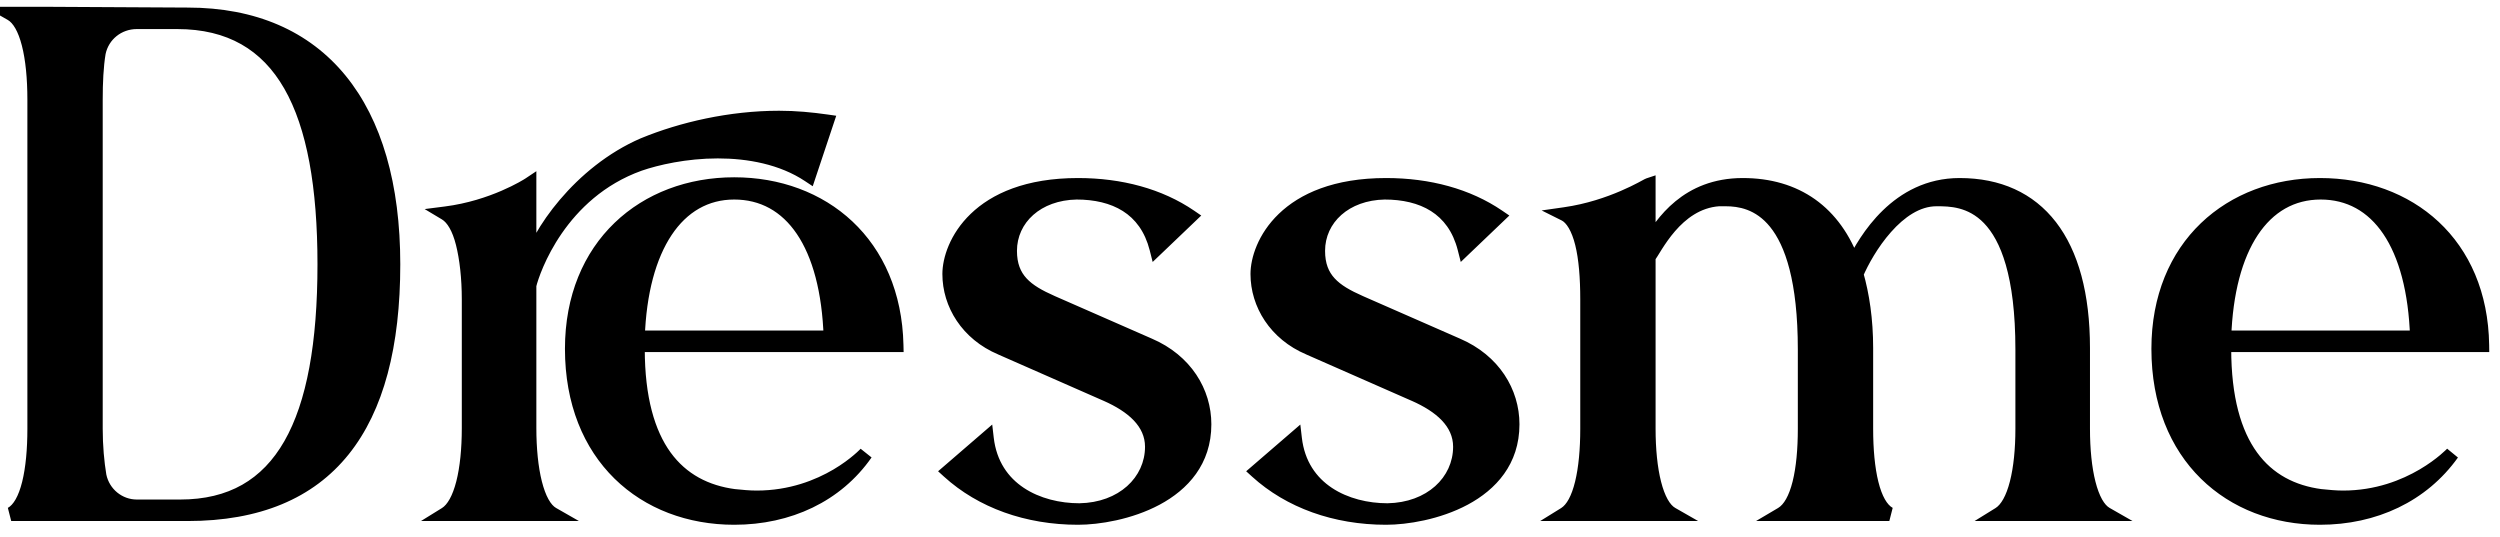 <svg width="107" height="23" viewBox="0 0 107 23" fill="none" xmlns="http://www.w3.org/2000/svg">
<path d="M2.208 0.592H0.48C1.152 0.976 1.472 2.416 1.472 4.272V18.352C1.472 20.112 1.184 21.616 0.48 22H8.032C14.048 22 16.832 18.256 16.832 11.312C16.832 4.528 13.696 0.624 8.032 0.624L2.208 0.592ZM5.856 21.68C5.088 21.68 4.416 21.136 4.256 20.368C4.16 19.792 4.096 19.088 4.096 18.352V4.272C4.096 3.536 4.128 2.832 4.224 2.256C4.384 1.488 5.056 0.944 5.856 0.944H7.584C12.096 0.944 13.888 4.688 13.888 11.312C13.888 18.064 12.064 21.68 7.712 21.68H5.856ZM31.424 7.888C27.584 7.888 24.48 10.512 24.48 14.928C24.48 19.536 27.584 22.16 31.424 22.16C33.761 22.16 35.809 21.2 37.056 19.408C37.056 19.408 35.328 21.296 32.385 21.296C32.065 21.296 31.744 21.264 31.424 21.232C29.024 20.912 27.297 19.152 27.297 14.928V14.768H38.368C38.273 10.416 35.2 7.888 31.424 7.888ZM27.297 14.448C27.424 10.576 28.992 8.24 31.424 8.24C33.856 8.24 35.425 10.448 35.553 14.448H27.297ZM22.657 12.208C22.817 11.536 23.968 8.24 27.36 7.024C28.096 6.768 29.345 6.48 30.721 6.48C32.032 6.48 33.472 6.736 34.624 7.504L35.392 5.2C34.721 5.104 34.048 5.04 33.344 5.04C31.265 5.04 29.184 5.52 27.552 6.192C24.8 7.376 22.977 10.064 22.657 11.408V7.888C22.561 7.952 21.088 8.88 19.073 9.136C19.392 9.328 19.648 9.776 19.808 10.416C19.968 11.056 20.064 11.888 20.064 12.816V18.32C20.064 20.112 19.744 21.584 19.073 22H23.648C22.977 21.616 22.657 20.08 22.657 18.32V12.208ZM46.139 22.16C47.867 22.16 51.547 21.296 51.547 18.16C51.547 16.784 50.746 15.44 49.178 14.768L45.019 12.944C43.931 12.464 43.227 11.952 43.227 10.736C43.227 9.328 44.41 8.272 46.075 8.24C47.675 8.24 49.05 8.88 49.498 10.64L50.938 9.264C49.627 8.368 47.962 7.92 46.139 7.92C41.786 7.92 40.635 10.512 40.635 11.728C40.635 13.008 41.403 14.288 42.843 14.896L47.355 16.88C48.443 17.36 49.306 18.064 49.306 19.12C49.306 20.624 48.026 21.808 46.203 21.84C44.443 21.84 42.49 20.976 42.234 18.768L40.602 20.176C42.011 21.456 43.962 22.16 46.139 22.16ZM59.325 22.16C61.053 22.16 64.733 21.296 64.733 18.16C64.733 16.784 63.933 15.44 62.365 14.768L58.205 12.944C57.117 12.464 56.413 11.952 56.413 10.736C56.413 9.328 57.597 8.272 59.261 8.24C60.861 8.24 62.237 8.88 62.685 10.64L64.125 9.264C62.813 8.368 61.149 7.92 59.325 7.92C54.973 7.92 53.821 10.512 53.821 11.728C53.821 13.008 54.589 14.288 56.029 14.896L60.541 16.88C61.629 17.36 62.493 18.064 62.493 19.12C62.493 20.624 61.213 21.808 59.389 21.84C57.629 21.84 55.677 20.976 55.421 18.768L53.789 20.176C55.197 21.456 57.149 22.16 59.325 22.16ZM90.143 22C89.471 21.616 89.151 20.112 89.151 18.352V14.896C89.151 10.32 87.199 7.92 83.871 7.92C81.215 7.92 79.839 10.256 79.327 11.312C78.527 9.072 76.863 7.92 74.591 7.92C72.223 7.92 71.135 9.52 70.559 10.512V7.92C70.463 7.952 68.991 8.88 66.975 9.168C67.295 9.328 67.551 9.776 67.711 10.416C67.871 11.056 67.935 11.888 67.935 12.816V18.352C67.935 20.112 67.647 21.584 66.975 22H71.551C70.879 21.616 70.559 20.112 70.559 18.352V10.992C70.815 10.704 71.711 8.656 73.567 8.528H73.855C75.039 8.528 77.247 9.04 77.247 14.96V18.352C77.247 20.112 76.959 21.584 76.255 22H80.863C80.159 21.616 79.871 20.112 79.871 18.352V14.896C79.871 13.68 79.711 12.624 79.455 11.728C79.903 10.672 81.215 8.528 82.879 8.528H82.911C83.967 8.528 86.559 8.56 86.559 14.96V18.352C86.559 20.112 86.239 21.584 85.567 22H90.143ZM106.236 14.768C106.172 10.416 103.1 7.92 99.292 7.92C95.484 7.92 92.38 10.512 92.38 14.928C92.38 19.536 95.484 22.16 99.292 22.16C101.628 22.16 103.676 21.2 104.956 19.408C104.956 19.408 103.196 21.296 100.284 21.296C99.964 21.296 99.644 21.264 99.324 21.232C96.924 20.912 95.196 19.152 95.196 14.928V14.768H106.236ZM99.324 8.24C101.756 8.24 103.324 10.448 103.452 14.448H95.196C95.324 10.576 96.86 8.24 99.324 8.24Z" fill="black"/>
<path d="M2.208 0.592L2.21 0.292H2.208V0.592ZM0.48 0.592V0.292H-0.65L0.331 0.852L0.48 0.592ZM0.48 22L0.336 21.737L0.48 22.3V22ZM8.032 0.624L8.03 0.924H8.032V0.624ZM4.256 20.368L3.96 20.417L3.962 20.429L4.256 20.368ZM4.224 2.256L3.93 2.195L3.928 2.207L4.224 2.256ZM2.208 0.292H0.48V0.892H2.208V0.292ZM0.331 0.852C0.555 0.98 0.777 1.329 0.937 1.954C1.093 2.561 1.172 3.358 1.172 4.272H1.772C1.772 3.33 1.691 2.479 1.519 1.806C1.351 1.151 1.077 0.588 0.629 0.332L0.331 0.852ZM1.172 4.272V18.352H1.772V4.272H1.172ZM1.172 18.352C1.172 19.219 1.101 20.008 0.949 20.62C0.792 21.252 0.569 21.61 0.336 21.737L0.624 22.263C1.095 22.006 1.368 21.42 1.531 20.764C1.699 20.088 1.772 19.245 1.772 18.352H1.172ZM0.48 22.3H8.032V21.7H0.48V22.3ZM8.032 22.3C11.106 22.3 13.403 21.34 14.922 19.448C16.431 17.568 17.132 14.816 17.132 11.312H16.532C16.532 14.752 15.841 17.344 14.454 19.072C13.077 20.788 10.974 21.7 8.032 21.7V22.3ZM17.132 11.312C17.132 7.879 16.339 5.13 14.788 3.234C13.23 1.329 10.938 0.324 8.032 0.324V0.924C10.79 0.924 12.898 1.871 14.324 3.614C15.757 5.366 16.532 7.961 16.532 11.312H17.132ZM8.034 0.324L2.21 0.292L2.206 0.892L8.03 0.924L8.034 0.324ZM5.856 21.38C5.231 21.38 4.681 20.937 4.55 20.307L3.962 20.429C4.151 21.335 4.945 21.98 5.856 21.98V21.38ZM4.552 20.319C4.459 19.759 4.396 19.072 4.396 18.352H3.796C3.796 19.104 3.861 19.825 3.96 20.417L4.552 20.319ZM4.396 18.352V4.272H3.796V18.352H4.396ZM4.396 4.272C4.396 3.542 4.428 2.857 4.52 2.305L3.928 2.207C3.828 2.807 3.796 3.53 3.796 4.272H4.396ZM4.518 2.317C4.648 1.691 5.196 1.244 5.856 1.244V0.644C4.916 0.644 4.12 1.285 3.93 2.195L4.518 2.317ZM5.856 1.244H7.584V0.644H5.856V1.244ZM7.584 1.244C8.67 1.244 9.575 1.469 10.325 1.894C11.074 2.318 11.685 2.951 12.168 3.793C13.14 5.488 13.588 8.016 13.588 11.312H14.188C14.188 7.984 13.74 5.328 12.688 3.495C12.159 2.573 11.476 1.856 10.62 1.371C9.765 0.887 8.754 0.644 7.584 0.644V1.244ZM13.588 11.312C13.588 14.672 13.132 17.2 12.172 18.879C11.694 19.713 11.095 20.334 10.365 20.749C9.635 21.163 8.758 21.38 7.712 21.38V21.98C8.842 21.98 9.825 21.745 10.661 21.27C11.498 20.796 12.17 20.091 12.692 19.177C13.732 17.36 14.188 14.704 14.188 11.312H13.588ZM7.712 21.38H5.856V21.98H7.712V21.38ZM37.056 19.408L37.303 19.579L36.835 19.206L37.056 19.408ZM31.424 21.232L31.385 21.529L31.395 21.53L31.424 21.232ZM27.297 14.768V14.468H26.997V14.768H27.297ZM38.368 14.768V15.068H38.675L38.668 14.761L38.368 14.768ZM27.297 14.448L26.997 14.438L26.986 14.748H27.297V14.448ZM35.553 14.448V14.748H35.862L35.852 14.438L35.553 14.448ZM22.657 12.208L22.365 12.139L22.357 12.173V12.208H22.657ZM27.36 7.024L27.262 6.741L27.259 6.742L27.36 7.024ZM34.624 7.504L34.458 7.754L34.785 7.971L34.909 7.599L34.624 7.504ZM35.392 5.2L35.677 5.295L35.791 4.954L35.435 4.903L35.392 5.2ZM27.552 6.192L27.438 5.915L27.434 5.916L27.552 6.192ZM22.657 11.408H22.357L22.948 11.477L22.657 11.408ZM22.657 7.888H22.956V7.327L22.49 7.638L22.657 7.888ZM19.073 9.136L19.035 8.838L18.175 8.948L18.918 9.393L19.073 9.136ZM19.808 10.416L20.099 10.343L19.808 10.416ZM19.073 22L18.915 21.745L18.018 22.3H19.073V22ZM23.648 22V22.3H24.778L23.797 21.739L23.648 22ZM31.424 7.588C29.436 7.588 27.623 8.268 26.305 9.536C24.984 10.806 24.18 12.646 24.18 14.928H24.78C24.78 12.794 25.529 11.114 26.721 9.968C27.914 8.82 29.573 8.188 31.424 8.188V7.588ZM24.18 14.928C24.18 17.302 24.982 19.191 26.302 20.486C27.621 21.78 29.436 22.46 31.424 22.46V21.86C29.573 21.86 27.916 21.228 26.723 20.058C25.531 18.889 24.78 17.162 24.78 14.928H24.18ZM31.424 22.46C33.844 22.46 35.991 21.463 37.303 19.579L36.81 19.237C35.626 20.937 33.677 21.86 31.424 21.86V22.46ZM37.056 19.408C36.835 19.206 36.835 19.205 36.835 19.205C36.835 19.205 36.835 19.205 36.836 19.205C36.836 19.205 36.836 19.205 36.836 19.205C36.836 19.205 36.836 19.205 36.835 19.205C36.835 19.206 36.834 19.207 36.833 19.208C36.831 19.21 36.826 19.215 36.821 19.221C36.809 19.232 36.791 19.251 36.767 19.274C36.719 19.322 36.645 19.391 36.546 19.474C36.349 19.642 36.055 19.868 35.672 20.094C34.906 20.545 33.791 20.996 32.385 20.996V21.596C33.922 21.596 35.143 21.103 35.977 20.61C36.394 20.364 36.716 20.118 36.935 19.931C37.044 19.838 37.128 19.76 37.186 19.704C37.215 19.676 37.237 19.654 37.252 19.638C37.26 19.63 37.266 19.623 37.27 19.619C37.272 19.617 37.274 19.615 37.275 19.613C37.276 19.613 37.276 19.612 37.277 19.612C37.277 19.611 37.277 19.611 37.277 19.611C37.278 19.611 37.278 19.611 37.278 19.611C37.278 19.611 37.278 19.61 37.056 19.408ZM32.385 20.996C32.082 20.996 31.777 20.966 31.454 20.933L31.395 21.53C31.712 21.562 32.047 21.596 32.385 21.596V20.996ZM31.464 20.935C30.331 20.784 29.379 20.298 28.703 19.368C28.022 18.429 27.596 17.003 27.596 14.928H26.997C26.997 17.076 27.435 18.643 28.218 19.72C29.006 20.806 30.118 21.36 31.385 21.529L31.464 20.935ZM27.596 14.928V14.768H26.997V14.928H27.596ZM27.297 15.068H38.368V14.468H27.297V15.068ZM38.668 14.761C38.619 12.513 37.798 10.714 36.482 9.477C35.168 8.243 33.38 7.588 31.424 7.588V8.188C33.245 8.188 34.881 8.797 36.071 9.915C37.259 11.03 38.022 12.671 38.069 14.775L38.668 14.761ZM27.596 14.458C27.659 12.555 28.076 11.064 28.746 10.058C29.409 9.064 30.32 8.54 31.424 8.54V7.94C30.097 7.94 29.008 8.584 28.247 9.726C27.493 10.856 27.062 12.469 26.997 14.438L27.596 14.458ZM31.424 8.54C32.535 8.54 33.444 9.037 34.104 10.012C34.773 11 35.19 12.489 35.253 14.458L35.852 14.438C35.787 12.407 35.356 10.792 34.601 9.676C33.837 8.547 32.746 7.94 31.424 7.94V8.54ZM35.553 14.148H27.297V14.748H35.553V14.148ZM22.948 12.277C23.021 11.974 23.335 11.017 24.043 9.99C24.75 8.967 25.84 7.888 27.462 7.306L27.259 6.742C25.489 7.376 24.307 8.553 23.55 9.65C22.794 10.743 22.452 11.77 22.365 12.139L22.948 12.277ZM27.459 7.307C28.168 7.061 29.383 6.78 30.721 6.78V6.18C29.306 6.18 28.025 6.475 27.262 6.741L27.459 7.307ZM30.721 6.78C32 6.78 33.374 7.031 34.458 7.754L34.791 7.254C33.571 6.441 32.065 6.18 30.721 6.18V6.78ZM34.909 7.599L35.677 5.295L35.108 5.105L34.34 7.409L34.909 7.599ZM35.435 4.903C34.754 4.806 34.067 4.74 33.344 4.74V5.34C34.03 5.34 34.687 5.402 35.35 5.497L35.435 4.903ZM33.344 4.74C31.222 4.74 29.103 5.229 27.438 5.915L27.667 6.469C29.266 5.811 31.307 5.34 33.344 5.34V4.74ZM27.434 5.916C26.006 6.531 24.826 7.531 23.964 8.546C23.106 9.555 22.539 10.604 22.365 11.338L22.948 11.477C23.094 10.867 23.599 9.901 24.421 8.934C25.239 7.973 26.347 7.037 27.671 6.468L27.434 5.916ZM22.956 11.408V7.888H22.357V11.408H22.956ZM22.49 7.638C22.414 7.689 20.987 8.591 19.035 8.838L19.11 9.434C21.19 9.169 22.707 8.215 22.823 8.138L22.49 7.638ZM18.918 9.393C19.133 9.522 19.363 9.87 19.517 10.489L20.099 10.343C19.934 9.682 19.652 9.134 19.227 8.879L18.918 9.393ZM19.517 10.489C19.67 11.1 19.765 11.907 19.765 12.816H20.364C20.364 11.869 20.267 11.012 20.099 10.343L19.517 10.489ZM19.765 12.816V18.32H20.364V12.816H19.765ZM19.765 18.32C19.765 19.201 19.686 19.99 19.53 20.602C19.369 21.232 19.145 21.602 18.915 21.745L19.23 22.255C19.672 21.982 19.944 21.408 20.111 20.75C20.284 20.074 20.364 19.231 20.364 18.32H19.765ZM19.073 22.3H23.648V21.7H19.073V22.3ZM23.797 21.739C23.694 21.68 23.582 21.563 23.473 21.366C23.364 21.17 23.27 20.913 23.191 20.603C23.035 19.983 22.956 19.185 22.956 18.32H22.357C22.357 19.215 22.438 20.066 22.61 20.749C22.695 21.091 22.806 21.4 22.947 21.655C23.087 21.909 23.267 22.128 23.5 22.261L23.797 21.739ZM22.956 18.32V12.208H22.357V18.32H22.956ZM49.178 14.768L49.058 15.043L49.06 15.044L49.178 14.768ZM45.019 12.944L44.897 13.219L44.898 13.219L45.019 12.944ZM46.075 8.24V7.94L46.069 7.94L46.075 8.24ZM49.498 10.64L49.208 10.714L49.334 11.212L49.706 10.857L49.498 10.64ZM50.938 9.264L51.146 9.481L51.413 9.225L51.108 9.016L50.938 9.264ZM42.843 14.896L42.963 14.621L42.959 14.62L42.843 14.896ZM47.355 16.88L47.476 16.605L47.475 16.605L47.355 16.88ZM46.203 21.84V22.14L46.208 22.14L46.203 21.84ZM42.234 18.768L42.532 18.733L42.467 18.171L42.038 18.541L42.234 18.768ZM40.602 20.176L40.407 19.949L40.15 20.17L40.401 20.398L40.602 20.176ZM46.139 22.46C47.04 22.46 48.443 22.237 49.632 21.601C50.831 20.959 51.846 19.873 51.846 18.16H51.246C51.246 19.583 50.422 20.497 49.349 21.072C48.266 21.651 46.965 21.86 46.139 21.86V22.46ZM51.846 18.16C51.846 16.661 50.972 15.21 49.297 14.492L49.06 15.044C50.521 15.67 51.246 16.907 51.246 18.16H51.846ZM49.299 14.493L45.139 12.669L44.898 13.219L49.058 15.043L49.299 14.493ZM45.14 12.669C44.602 12.432 44.203 12.205 43.935 11.913C43.68 11.635 43.526 11.278 43.526 10.736H42.926C42.926 11.41 43.125 11.917 43.493 12.319C43.85 12.707 44.347 12.976 44.897 13.219L45.14 12.669ZM43.526 10.736C43.526 9.531 44.537 8.57 46.08 8.54L46.069 7.94C44.284 7.974 42.926 9.125 42.926 10.736H43.526ZM46.075 8.54C46.838 8.54 47.52 8.693 48.058 9.033C48.589 9.369 49.001 9.903 49.208 10.714L49.789 10.566C49.548 9.617 49.048 8.951 48.379 8.527C47.717 8.107 46.911 7.94 46.075 7.94V8.54ZM49.706 10.857L51.146 9.481L50.731 9.047L49.291 10.423L49.706 10.857ZM51.108 9.016C49.736 8.08 48.01 7.62 46.139 7.62V8.22C47.915 8.22 49.517 8.656 50.769 9.512L51.108 9.016ZM46.139 7.62C43.9 7.62 42.444 8.288 41.547 9.152C40.656 10.008 40.334 11.039 40.334 11.728H40.934C40.934 11.201 41.189 10.328 41.962 9.584C42.728 8.848 44.025 8.22 46.139 8.22V7.62ZM40.334 11.728C40.334 13.13 41.176 14.518 42.726 15.172L42.959 14.62C41.629 14.058 40.934 12.886 40.934 11.728H40.334ZM42.722 15.171L47.234 17.155L47.475 16.605L42.963 14.621L42.722 15.171ZM47.233 17.154C48.305 17.627 49.007 18.258 49.007 19.12H49.606C49.606 17.87 48.58 17.093 47.476 16.605L47.233 17.154ZM49.007 19.12C49.007 20.424 47.896 21.51 46.197 21.54L46.208 22.14C48.157 22.106 49.606 20.824 49.606 19.12H49.007ZM46.203 21.54C45.367 21.54 44.5 21.334 43.821 20.882C43.15 20.436 42.65 19.744 42.532 18.733L41.937 18.803C42.075 20 42.679 20.844 43.488 21.382C44.289 21.914 45.278 22.14 46.203 22.14V21.54ZM42.038 18.541L40.407 19.949L40.798 20.403L42.431 18.995L42.038 18.541ZM40.401 20.398C41.871 21.735 43.899 22.46 46.139 22.46V21.86C44.026 21.86 42.15 21.177 40.804 19.954L40.401 20.398ZM62.365 14.768L62.244 15.043L62.247 15.044L62.365 14.768ZM58.205 12.944L58.084 13.219L58.084 13.219L58.205 12.944ZM59.261 8.24V7.94L59.255 7.94L59.261 8.24ZM62.685 10.64L62.394 10.714L62.521 11.212L62.892 10.857L62.685 10.64ZM64.125 9.264L64.332 9.481L64.6 9.225L64.294 9.016L64.125 9.264ZM56.029 14.896L56.15 14.621L56.145 14.62L56.029 14.896ZM60.541 16.88L60.662 16.605L60.661 16.605L60.541 16.88ZM59.389 21.84V22.14L59.394 22.14L59.389 21.84ZM55.421 18.768L55.719 18.733L55.654 18.171L55.225 18.541L55.421 18.768ZM53.789 20.176L53.593 19.949L53.336 20.17L53.587 20.398L53.789 20.176ZM59.325 22.46C60.226 22.46 61.629 22.237 62.818 21.601C64.017 20.959 65.033 19.873 65.033 18.16H64.433C64.433 19.583 63.608 20.497 62.535 21.072C61.452 21.651 60.152 21.86 59.325 21.86V22.46ZM65.033 18.16C65.033 16.661 64.158 15.21 62.483 14.492L62.247 15.044C63.707 15.67 64.433 16.907 64.433 18.16H65.033ZM62.485 14.493L58.325 12.669L58.084 13.219L62.244 15.043L62.485 14.493ZM58.326 12.669C57.789 12.432 57.389 12.205 57.122 11.913C56.866 11.635 56.713 11.278 56.713 10.736H56.113C56.113 11.41 56.311 11.917 56.68 12.319C57.036 12.707 57.533 12.976 58.084 13.219L58.326 12.669ZM56.713 10.736C56.713 9.531 57.724 8.57 59.267 8.54L59.255 7.94C57.47 7.974 56.113 9.125 56.113 10.736H56.713ZM59.261 8.54C60.024 8.54 60.707 8.693 61.244 9.033C61.775 9.369 62.188 9.903 62.394 10.714L62.975 10.566C62.734 9.617 62.235 8.951 61.565 8.527C60.903 8.107 60.098 7.94 59.261 7.94V8.54ZM62.892 10.857L64.332 9.481L63.917 9.047L62.477 10.423L62.892 10.857ZM64.294 9.016C62.922 8.08 61.196 7.62 59.325 7.62V8.22C61.101 8.22 62.703 8.656 63.956 9.512L64.294 9.016ZM59.325 7.62C57.087 7.62 55.631 8.288 54.733 9.152C53.842 10.008 53.521 11.039 53.521 11.728H54.121C54.121 11.201 54.376 10.328 55.149 9.584C55.915 8.848 57.211 8.22 59.325 8.22V7.62ZM53.521 11.728C53.521 13.13 54.363 14.518 55.912 15.172L56.145 14.62C54.815 14.058 54.121 12.886 54.121 11.728H53.521ZM55.908 15.171L60.42 17.155L60.661 16.605L56.15 14.621L55.908 15.171ZM60.42 17.154C61.491 17.627 62.193 18.258 62.193 19.12H62.793C62.793 17.87 61.767 17.093 60.662 16.605L60.42 17.154ZM62.193 19.12C62.193 20.424 61.083 21.51 59.383 21.54L59.394 22.14C61.343 22.106 62.793 20.824 62.793 19.12H62.193ZM59.389 21.54C58.553 21.54 57.687 21.334 57.007 20.882C56.336 20.436 55.836 19.744 55.719 18.733L55.123 18.803C55.261 20 55.866 20.844 56.675 21.382C57.475 21.914 58.465 22.14 59.389 22.14V21.54ZM55.225 18.541L53.593 19.949L53.985 20.403L55.617 18.995L55.225 18.541ZM53.587 20.398C55.058 21.735 57.085 22.46 59.325 22.46V21.86C57.213 21.86 55.336 21.177 53.991 19.954L53.587 20.398ZM90.143 22V22.3H91.273L90.292 21.739L90.143 22ZM79.327 11.312L79.044 11.413L79.285 12.086L79.597 11.443L79.327 11.312ZM70.559 10.512H70.259V11.626L70.818 10.663L70.559 10.512ZM70.559 7.92H70.859V7.504L70.464 7.635L70.559 7.92ZM66.975 9.168L66.933 8.871L65.982 9.007L66.841 9.436L66.975 9.168ZM67.711 10.416L68.002 10.343L67.711 10.416ZM66.975 22L66.817 21.745L65.92 22.3H66.975V22ZM71.551 22V22.3H72.681L71.7 21.739L71.551 22ZM70.559 10.992L70.335 10.793L70.259 10.878V10.992H70.559ZM73.567 8.528V8.228H73.557L73.546 8.229L73.567 8.528ZM76.255 22L76.102 21.742L75.158 22.3H76.255V22ZM80.863 22V22.3L81.007 21.737L80.863 22ZM79.455 11.728L79.179 11.611L79.137 11.709L79.166 11.81L79.455 11.728ZM85.567 22L85.409 21.745L84.512 22.3H85.567V22ZM90.292 21.739C90.187 21.68 90.075 21.563 89.966 21.369C89.859 21.176 89.764 20.924 89.686 20.618C89.53 20.006 89.451 19.217 89.451 18.352H88.851C88.851 19.247 88.932 20.09 89.104 20.766C89.19 21.104 89.302 21.41 89.443 21.662C89.583 21.913 89.763 22.128 89.994 22.261L90.292 21.739ZM89.451 18.352V14.896H88.851V18.352H89.451ZM89.451 14.896C89.451 12.571 88.956 10.753 87.997 9.509C87.028 8.253 85.615 7.62 83.871 7.62V8.22C85.456 8.22 86.682 8.787 87.522 9.875C88.37 10.975 88.851 12.645 88.851 14.896H89.451ZM83.871 7.62C81.018 7.62 79.569 10.125 79.057 11.181L79.597 11.443C80.109 10.387 81.412 8.22 83.871 8.22V7.62ZM79.609 11.211C79.192 10.043 78.543 9.141 77.685 8.531C76.826 7.922 75.779 7.62 74.591 7.62V8.22C75.675 8.22 76.596 8.494 77.337 9.021C78.079 9.547 78.662 10.341 79.044 11.413L79.609 11.211ZM74.591 7.62C72.052 7.62 70.886 9.351 70.3 10.361L70.818 10.663C71.384 9.689 72.394 8.22 74.591 8.22V7.62ZM70.859 10.512V7.92H70.259V10.512H70.859ZM70.464 7.635C70.431 7.646 70.397 7.665 70.386 7.67C70.367 7.68 70.343 7.693 70.317 7.707C70.263 7.737 70.192 7.776 70.103 7.822C69.925 7.916 69.676 8.04 69.368 8.172C68.753 8.437 67.907 8.732 66.933 8.871L67.017 9.465C68.059 9.316 68.957 9.003 69.606 8.724C69.93 8.584 70.193 8.452 70.381 8.354C70.475 8.304 70.55 8.263 70.603 8.235C70.63 8.22 70.65 8.209 70.664 8.202C70.686 8.19 70.675 8.198 70.654 8.205L70.464 7.635ZM66.841 9.436C66.931 9.481 67.037 9.581 67.144 9.763C67.25 9.944 67.345 10.187 67.42 10.489L68.002 10.343C67.917 10.005 67.804 9.704 67.662 9.461C67.521 9.219 67.339 9.015 67.109 8.9L66.841 9.436ZM67.42 10.489C67.571 11.094 67.635 11.897 67.635 12.816H68.235C68.235 11.879 68.171 11.018 68.002 10.343L67.42 10.489ZM67.635 12.816V18.352H68.235V12.816H67.635ZM67.635 18.352C67.635 19.219 67.564 20.001 67.415 20.609C67.263 21.236 67.046 21.603 66.817 21.745L67.133 22.255C67.576 21.981 67.839 21.404 67.999 20.751C68.162 20.079 68.235 19.245 68.235 18.352H67.635ZM66.975 22.3H71.551V21.7H66.975V22.3ZM71.7 21.739C71.595 21.68 71.483 21.563 71.374 21.369C71.266 21.176 71.172 20.924 71.094 20.618C70.938 20.006 70.859 19.217 70.859 18.352H70.259C70.259 19.247 70.34 20.09 70.512 20.766C70.598 21.104 70.71 21.41 70.851 21.662C70.991 21.913 71.171 22.128 71.402 22.261L71.7 21.739ZM70.859 18.352V10.992H70.259V18.352H70.859ZM70.783 11.191C70.835 11.133 70.89 11.047 70.94 10.968C70.997 10.877 71.054 10.783 71.129 10.664C71.275 10.435 71.46 10.162 71.69 9.896C72.153 9.361 72.773 8.883 73.588 8.827L73.546 8.229C72.505 8.301 71.749 8.911 71.236 9.504C70.978 9.802 70.775 10.103 70.623 10.343C70.549 10.459 70.48 10.572 70.432 10.649C70.376 10.738 70.347 10.779 70.335 10.793L70.783 11.191ZM73.567 8.828H73.855V8.228H73.567V8.828ZM73.855 8.828C74.398 8.828 75.14 8.942 75.761 9.712C76.398 10.501 76.947 12.026 76.947 14.96H77.547C77.547 11.974 76.992 10.283 76.228 9.336C75.45 8.37 74.496 8.228 73.855 8.228V8.828ZM76.947 14.96V18.352H77.547V14.96H76.947ZM76.947 18.352C76.947 19.219 76.876 20 76.724 20.607C76.568 21.232 76.345 21.599 76.102 21.742L76.408 22.258C76.869 21.985 77.142 21.408 77.306 20.753C77.474 20.08 77.547 19.245 77.547 18.352H76.947ZM76.255 22.3H80.863V21.7H76.255V22.3ZM81.007 21.737C80.774 21.61 80.551 21.252 80.394 20.62C80.242 20.008 80.171 19.219 80.171 18.352H79.571C79.571 19.245 79.644 20.088 79.812 20.764C79.975 21.42 80.248 22.006 80.719 22.263L81.007 21.737ZM80.171 18.352V14.896H79.571V18.352H80.171ZM80.171 14.896C80.171 13.654 80.007 12.57 79.743 11.646L79.166 11.81C79.415 12.678 79.571 13.706 79.571 14.896H80.171ZM79.731 11.845C79.945 11.34 80.37 10.569 80.936 9.931C81.508 9.284 82.177 8.828 82.879 8.828V8.228C81.917 8.228 81.097 8.844 80.487 9.533C79.868 10.23 79.412 11.06 79.179 11.611L79.731 11.845ZM82.879 8.828H82.911V8.228H82.879V8.828ZM82.911 8.828C83.431 8.828 84.228 8.84 84.915 9.552C85.614 10.276 86.259 11.787 86.259 14.96H86.859C86.859 11.733 86.208 10.028 85.347 9.136C84.474 8.232 83.447 8.228 82.911 8.228V8.828ZM86.259 14.96V18.352H86.859V14.96H86.259ZM86.259 18.352C86.259 19.217 86.18 19.998 86.024 20.605C85.864 21.231 85.64 21.602 85.409 21.745L85.725 22.255C86.166 21.982 86.438 21.409 86.606 20.755C86.778 20.082 86.859 19.247 86.859 18.352H86.259ZM85.567 22.3H90.143V21.7H85.567V22.3ZM106.236 14.768V15.068H106.54L106.536 14.764L106.236 14.768ZM104.956 19.408L105.2 19.582L104.737 19.203L104.956 19.408ZM99.324 21.232L99.284 21.529L99.294 21.53L99.324 21.232ZM95.196 14.768V14.468H94.896V14.768H95.196ZM103.452 14.448V14.748H103.762L103.752 14.438L103.452 14.448ZM95.196 14.448L94.896 14.438L94.886 14.748H95.196V14.448ZM106.536 14.764C106.503 12.514 105.69 10.722 104.373 9.493C103.058 8.266 101.261 7.62 99.292 7.62V8.22C101.131 8.22 102.774 8.822 103.963 9.931C105.15 11.038 105.905 12.67 105.936 14.772L106.536 14.764ZM99.292 7.62C97.32 7.62 95.515 8.292 94.2 9.551C92.884 10.813 92.08 12.646 92.08 14.928H92.68C92.68 12.794 93.428 11.123 94.616 9.985C95.805 8.844 97.456 8.22 99.292 8.22V7.62ZM92.08 14.928C92.08 17.302 92.881 19.191 94.198 20.486C95.512 21.779 97.319 22.46 99.292 22.46V21.86C97.457 21.86 95.808 21.229 94.618 20.058C93.431 18.889 92.68 17.162 92.68 14.928H92.08ZM99.292 22.46C101.713 22.46 103.857 21.463 105.2 19.582L104.712 19.234C103.495 20.937 101.543 21.86 99.292 21.86V22.46ZM104.956 19.408C104.737 19.203 104.737 19.203 104.737 19.203C104.737 19.203 104.737 19.203 104.737 19.203C104.737 19.203 104.737 19.203 104.737 19.203C104.737 19.203 104.737 19.203 104.737 19.203C104.736 19.204 104.735 19.205 104.734 19.206C104.732 19.209 104.727 19.213 104.722 19.219C104.71 19.231 104.692 19.249 104.667 19.273C104.618 19.32 104.542 19.389 104.442 19.473C104.243 19.641 103.945 19.867 103.56 20.093C102.789 20.546 101.674 20.996 100.284 20.996V21.596C101.806 21.596 103.027 21.102 103.864 20.611C104.283 20.365 104.607 20.119 104.829 19.933C104.939 19.84 105.024 19.761 105.082 19.706C105.111 19.678 105.134 19.655 105.149 19.64C105.157 19.632 105.163 19.625 105.168 19.621C105.17 19.619 105.172 19.617 105.173 19.615C105.173 19.615 105.174 19.614 105.174 19.614C105.175 19.613 105.175 19.613 105.175 19.613C105.175 19.613 105.175 19.613 105.175 19.613C105.175 19.613 105.175 19.613 104.956 19.408ZM100.284 20.996C99.981 20.996 99.676 20.966 99.354 20.933L99.294 21.53C99.612 21.562 99.947 21.596 100.284 21.596V20.996ZM99.364 20.935C98.23 20.784 97.278 20.298 96.603 19.368C95.921 18.429 95.496 17.003 95.496 14.928H94.896C94.896 17.076 95.335 18.643 96.117 19.72C96.906 20.806 98.018 21.36 99.284 21.529L99.364 20.935ZM95.496 14.928V14.768H94.896V14.928H95.496ZM95.196 15.068H106.236V14.468H95.196V15.068ZM99.324 8.54C100.434 8.54 101.344 9.037 102.004 10.012C102.672 11 103.089 12.489 103.152 14.458L103.752 14.438C103.687 12.407 103.256 10.792 102.5 9.676C101.736 8.547 100.646 7.94 99.324 7.94V8.54ZM103.452 14.148H95.196V14.748H103.452V14.148ZM95.496 14.458C95.559 12.554 95.968 11.063 96.634 10.058C97.293 9.065 98.203 8.54 99.324 8.54V7.94C97.981 7.94 96.891 8.583 96.134 9.726C95.384 10.857 94.961 12.47 94.896 14.438L95.496 14.458Z" fill="black"/>
</svg>
